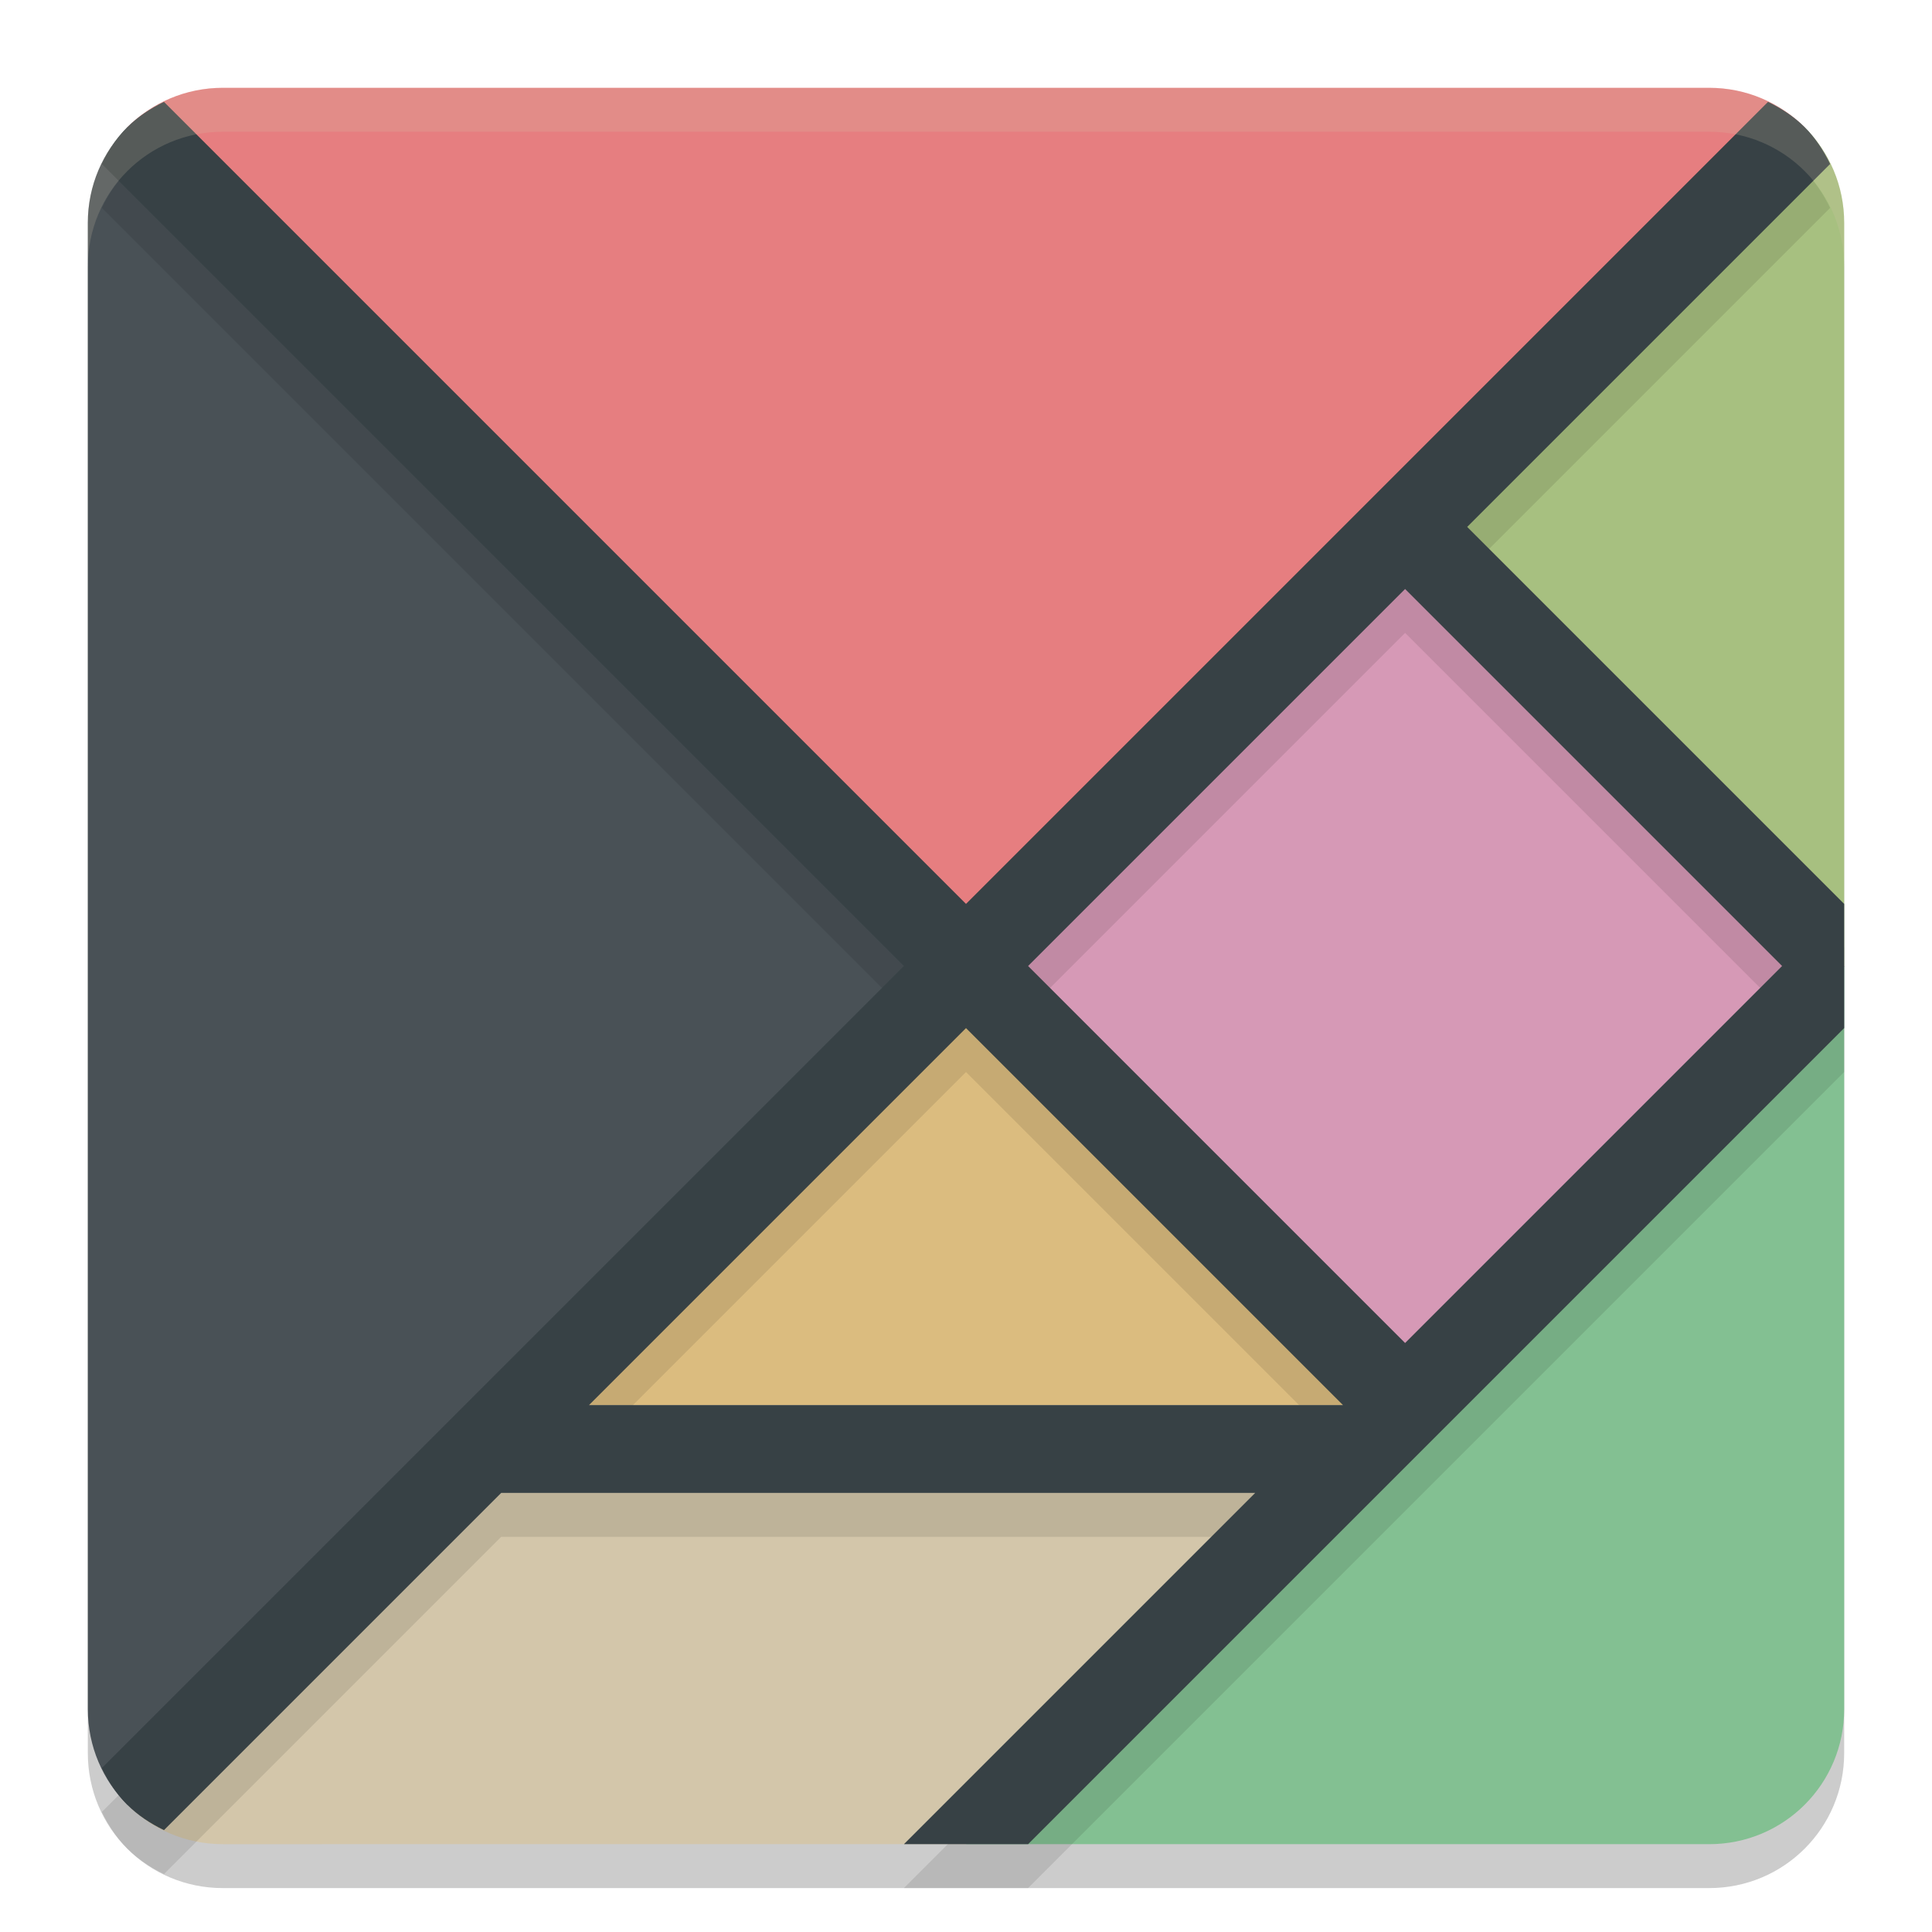 <svg xmlns="http://www.w3.org/2000/svg" style="enable-background:new" width="22" height="22" version="1.0">
 <path style="opacity:0.2" d="M 2.538,1.5 C 2.112,1.5 1.727,1.671 1.449,1.949 1.171,2.227 1,2.612 1,3.038 V 19.962 c 0,0.426 0.171,0.811 0.449,1.089 C 1.727,21.329 2.112,21.5 2.538,21.5 H 11 19.462 C 20.314,21.5 21,20.814 21,19.962 V 11.5 3.038 C 21,2.612 20.829,2.227 20.551,1.949 20.273,1.671 19.888,1.5 19.462,1.5 Z"/>
 <path style="fill:#e67e80" d="m 2.538,1 c -0.426,0 -0.811,0.172 -1.089,0.45 L 11,11 20.55,1.45 C 20.272,1.172 19.888,1 19.462,1 Z"/>
 <path style="fill:#495156" d="M 1.45,1.45 C 1.172,1.728 1,2.112 1,2.538 V 19.462 c 0,0.426 0.172,0.811 0.45,1.089 L 11,11 Z"/>
 <path style="fill:#a7c080" d="M 20.55,1.45 16,6 21,11 V 2.538 C 21,2.112 20.828,1.728 20.55,1.45 Z"/>
 <rect style="fill:#d699b6" width="7.071" height="7.071" x="0" y="15.56" transform="rotate(-45)"/>
 <path style="fill:#83c092" d="M 21,11 11,21 h 8.462 C 20.314,21 21,20.314 21,19.462 Z"/>
 <path style="fill:#dbbc7f" d="M 16,16 H 6 l 5,-5 z"/>
 <path style="fill:#d3c6aa" d="m 6,16 -4.55,4.55 c 0.278,0.278 0.663,0.45 1.089,0.45 H 11 L 16,16 Z"/>
 <path style="opacity:0.1" d="M 1.867,1.66 C 1.713,1.735 1.569,1.829 1.449,1.949 1.329,2.069 1.235,2.213 1.16,2.367 L 10.293,11.5 1.16,20.633 c 0.075,0.154 0.169,0.298 0.289,0.418 0.12,0.12 0.264,0.214 0.418,0.289 L 5.707,17.5 h 8.586 l -4,4 H 11 11.707 L 21,12.207 v -0.703 l 0.002,-0.002 L 21,11.5 V 10.793 L 16.707,6.5 20.84,2.367 C 20.765,2.213 20.671,2.069 20.551,1.949 20.431,1.829 20.287,1.735 20.133,1.66 L 11,10.793 Z M 16,7.207 20.293,11.5 16,15.793 11.707,11.5 Z M 11,12.207 15.293,16.5 H 6.707 Z"/>
 <path style="fill:#374145" d="M 1.867 1.16 C 1.713 1.235 1.569 1.329 1.449 1.449 C 1.329 1.569 1.235 1.713 1.16 1.867 L 10.293 11 L 1.16 20.133 C 1.235 20.287 1.329 20.431 1.449 20.551 C 1.569 20.671 1.713 20.765 1.867 20.84 L 5.707 17 L 14.293 17 L 10.293 21 L 11 21 L 11.707 21 L 21 11.707 L 21 11.004 L 21.002 11.002 L 21 11 L 21 10.293 L 16.707 6 L 20.84 1.867 C 20.765 1.713 20.671 1.569 20.551 1.449 C 20.431 1.329 20.287 1.235 20.133 1.16 L 11 10.293 L 1.867 1.16 z M 16 6.707 L 20.293 11 L 16 15.293 L 11.707 11 L 16 6.707 z M 11 11.707 L 15.293 16 L 6.707 16 L 11 11.707 z"/>
 <path style="opacity:0.2;fill:#d3c6aa" d="M 2.538,1 C 2.112,1 1.727,1.171 1.449,1.449 1.171,1.727 1,2.112 1,2.538 V 3.038 C 1,2.612 1.171,2.227 1.449,1.949 1.727,1.671 2.112,1.5 2.538,1.5 h 16.924 c 0.426,0 0.811,0.171 1.089,0.449 C 20.829,2.227 21,2.612 21,3.038 V 2.538 C 21,2.112 20.829,1.727 20.551,1.449 20.273,1.171 19.888,1 19.462,1 Z"/>
</svg>
